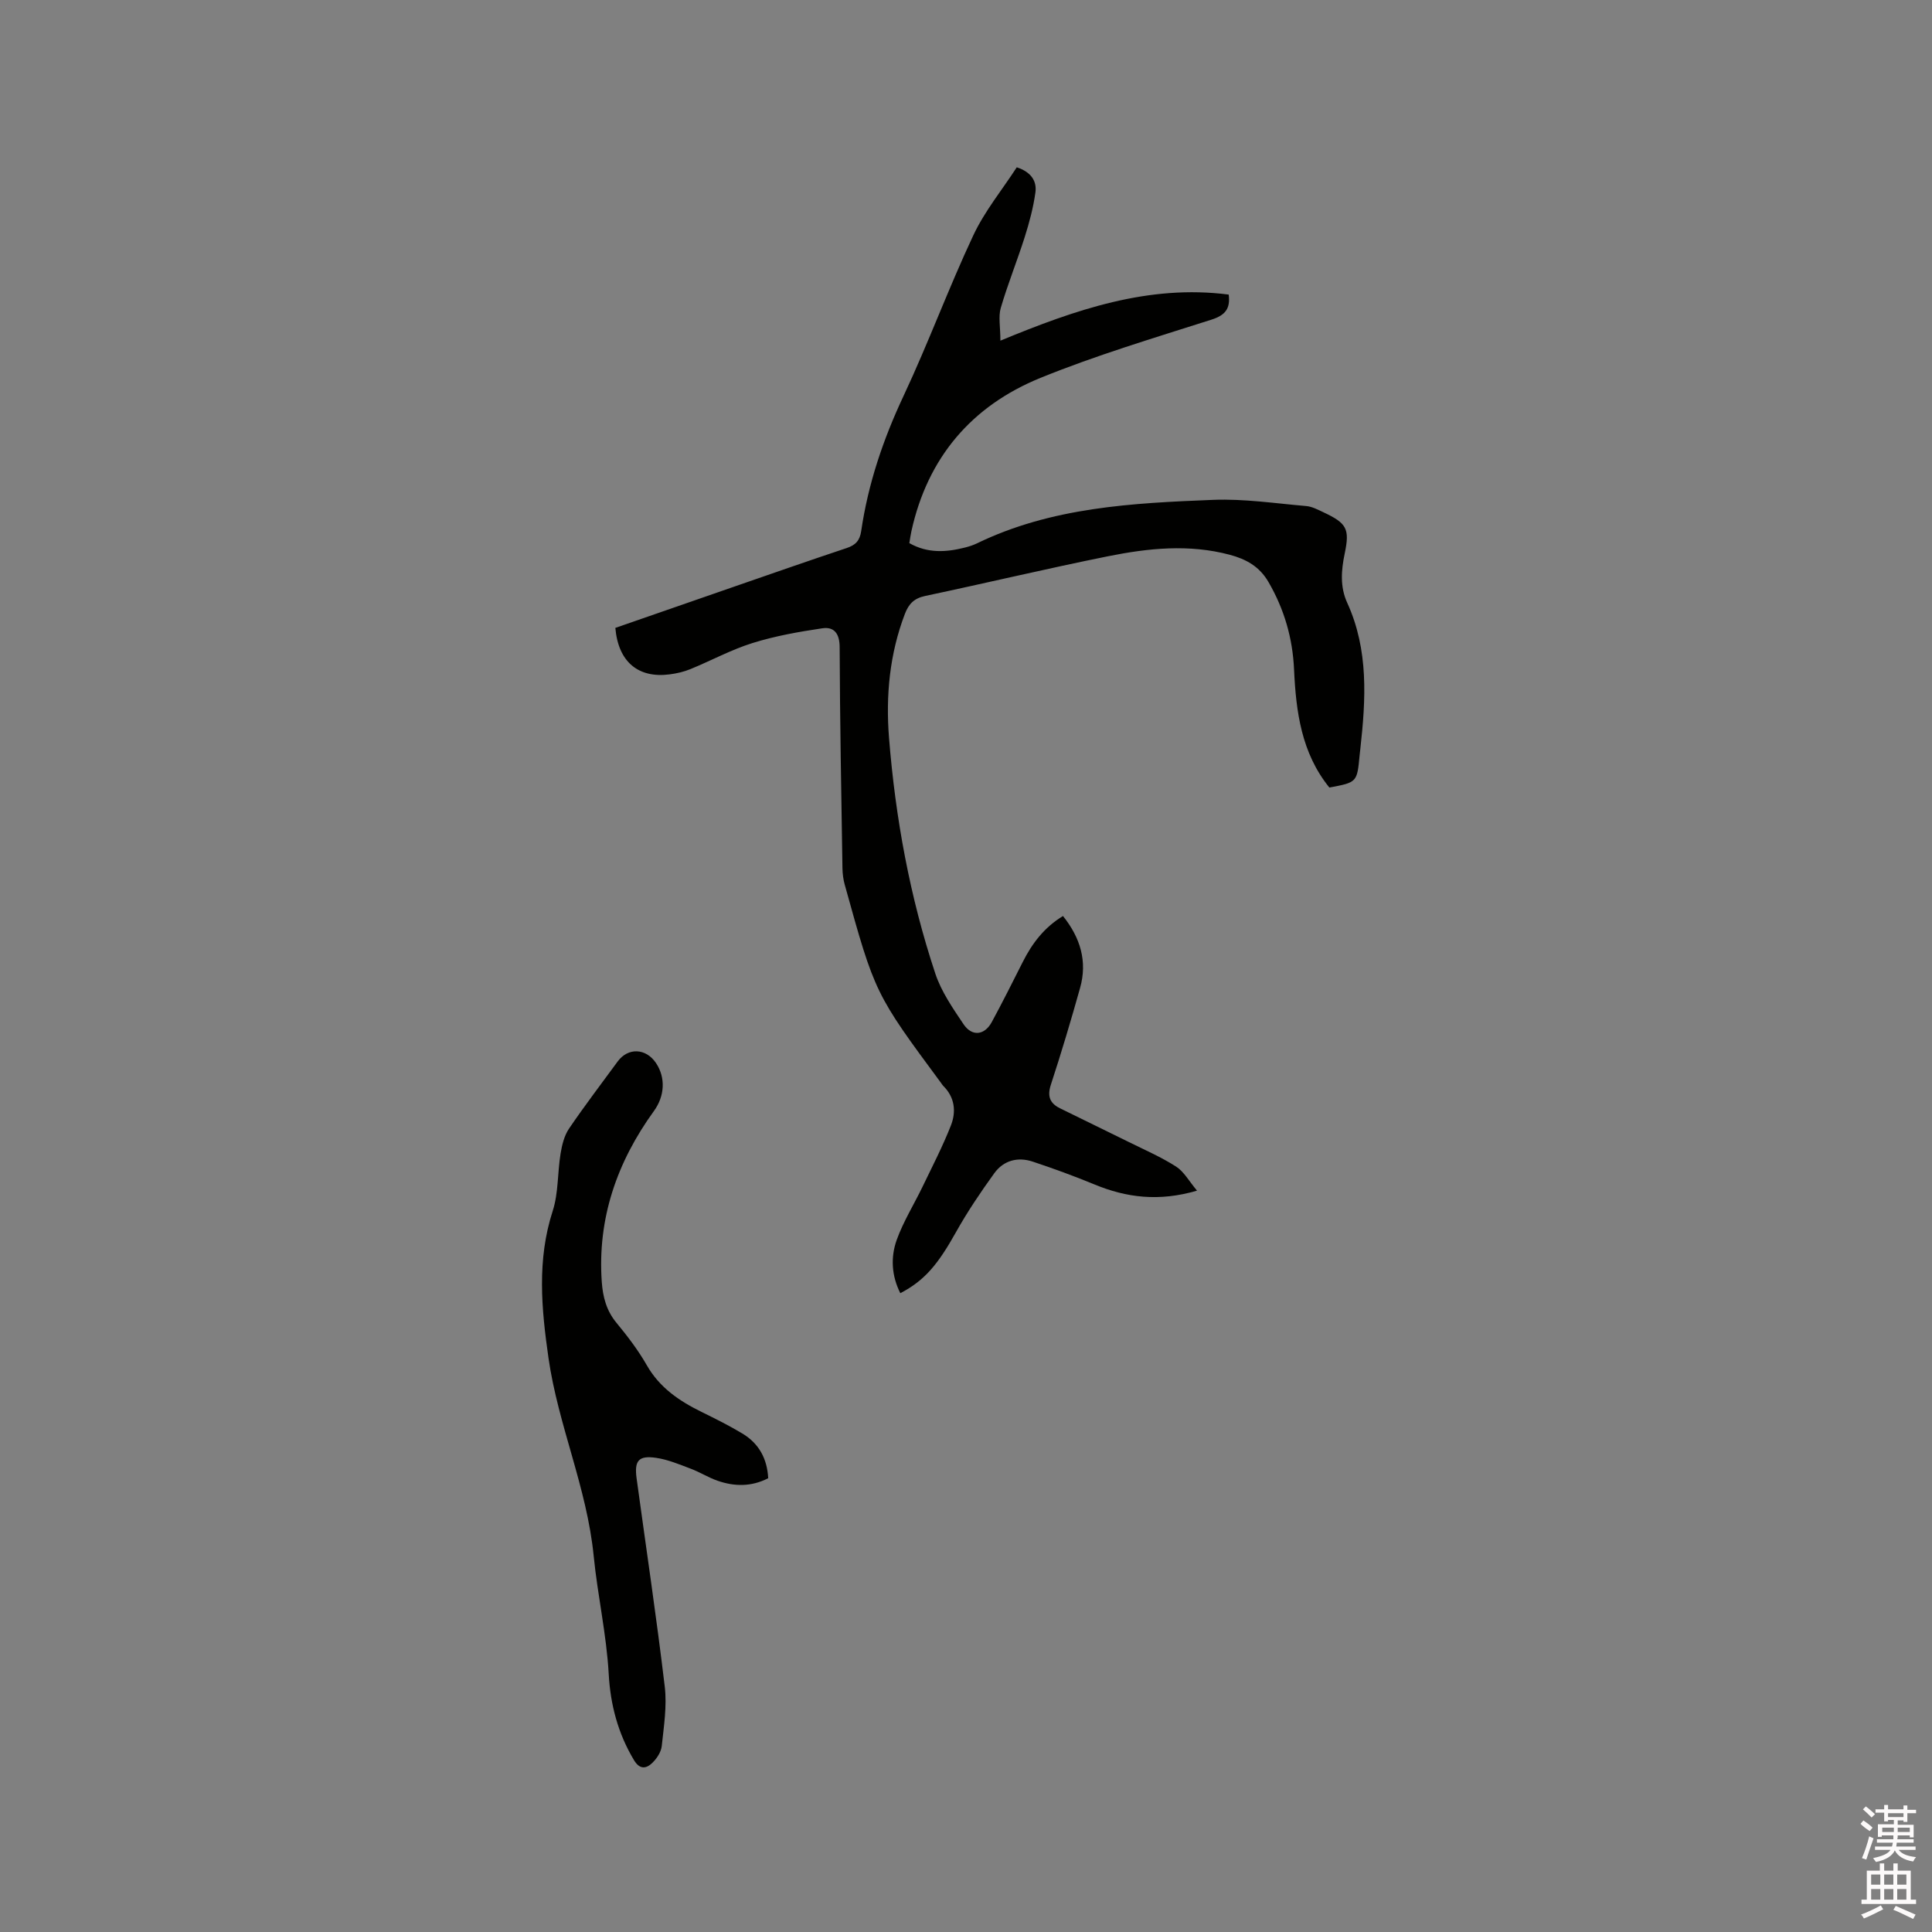 <svg enable-background="new 0 0 400 400" viewBox="0 0 400 400" xmlns="http://www.w3.org/2000/svg"><rect x="0" y="0" width="400" height="400" fill="#808080" stroke="none"/><path d="m385.2 377.6.6-.7c.6.4 1.3.9 1.9 1.5l-.6.7c-.8-.5-1.4-1-1.9-1.5zm.3 7.1c.6-1.4 1.1-2.9 1.5-4.5.3.1.6.3.9.4-.5 1.4-1 2.9-1.5 4.4zm.2-10.1.6-.6c.7.5 1.3 1.1 1.9 1.6l-.7.7c-.6-.6-1.2-1.2-1.8-1.7zm8.4-.8h.8v.9h1.8v.7h-1.8v1.8h-.8v-.3h-1.2v.9h3.3v2.6h-.8v-.4h-2.5c0 .3 0 .6-.1.8h3.4v.7h-3.5c0 .3-.1.6-.1.8h4v.7h-3.5c.7.9 1.9 1.3 3.6 1.5-.2.2-.4.5-.6.9-1.9-.3-3.2-1.1-3.8-2.3-.5 1.1-1.8 2-3.9 2.4-.2-.3-.4-.5-.6-.8 1.9-.4 3.1-.9 3.6-1.7h-3.2v-.7h3.5c.1-.2.1-.5.2-.8h-3.3v-.7h3.4c0-.2 0-.5 0-.8h-2.4v.3h-.8v-2.6h3.3v-.9h-1.2v.3h-.8v-1.8h-1.8v-.7h1.8v-.9h.8v.9h3.2zm-4.4 5.5h2.4c0-.3 0-.6 0-.9h-2.4zm1.2-3.1h3.2v-.8h-3.2zm4.4 2.2h-2.4v.9h2.5v-.9z" fill="#fcfafa"/><path d="m389.2 385.8h.9v1.5h1.9v-1.5h.9v1.5h2.7v6h1.1v.9h-11.3v-.9h1.1v-6h2.7zm.2 8.7.5.8c-1.2.6-2.5 1.3-4 1.9-.2-.3-.3-.6-.6-.8 1.6-.6 3-1.3 4.1-1.9zm-2-4.3h1.9v-2.1h-1.9zm0 3.1h1.9v-2.2h-1.9zm2.7-3.1h1.9v-2.1h-1.9zm0 3.1h1.9v-2.2h-1.9zm2.4 1.3c1.4.6 2.7 1.2 4.1 1.8l-.5.9c-1.5-.7-2.8-1.4-4.1-1.9zm2.2-6.5h-1.9v2.1h1.9zm-1.9 5.2h1.9v-2.2h-1.9z" fill="#fcfafa"/><g fill="#010100"><path d="m127.4 130c8.31-2.88 16.68-5.8 25.06-8.7 7.6-2.63 15.2-5.29 22.83-7.83 1.83-.61 2.72-1.53 3.01-3.51 1.43-9.8 4.56-19.04 8.79-28.03 5.12-10.91 9.29-22.27 14.41-33.18 2.35-5.02 5.98-9.44 9.01-14.11 2.96.96 4.19 2.84 3.86 5.21-.43 3.11-1.25 6.19-2.2 9.19-1.56 4.93-3.52 9.75-4.97 14.71-.53 1.8-.08 3.88-.08 6.78 15.55-6.43 30.69-11.68 47.27-9.54.36 2.89-.67 4.26-3.57 5.19-11.88 3.79-23.88 7.37-35.41 12.06-14.21 5.78-23.36 16.48-26.71 31.73-.18.81-.29 1.63-.43 2.48 3.82 2.16 7.65 1.89 11.53.91.82-.21 1.64-.47 2.4-.83 15.49-7.53 32.27-8.38 48.99-9.04 6.39-.25 12.83.73 19.23 1.28 1.22.1 2.42.75 3.56 1.28 4.85 2.28 5.5 3.41 4.43 8.54-.73 3.49-1 6.9.52 10.22 4.46 9.77 3.85 19.99 2.71 30.25-.05.42-.1.84-.14 1.26-.53 5.66-.53 5.66-6.27 6.73-5.78-7.13-6.91-15.68-7.31-24.44-.29-6.47-2.02-12.46-5.29-18.1-1.88-3.25-4.66-4.75-8.02-5.65-8.43-2.25-16.88-1.37-25.22.31-12.66 2.55-25.23 5.55-37.86 8.22-2.27.48-3.39 1.64-4.18 3.7-3.17 8.3-3.98 16.94-3.29 25.65 1.33 16.63 4.32 32.99 9.59 48.84 1.24 3.73 3.61 7.15 5.83 10.46 1.76 2.63 4.37 2.33 5.87-.46 2.22-4.09 4.3-8.26 6.4-12.41 1.93-3.84 4.43-7.15 8.33-9.52 3.6 4.5 5.09 9.39 3.54 14.89-1.88 6.72-3.88 13.41-6.05 20.04-.78 2.39-.21 3.84 1.89 4.88 4.74 2.34 9.49 4.63 14.22 6.97 3.31 1.64 6.72 3.12 9.82 5.1 1.62 1.04 2.66 2.99 4.33 4.98-7.88 2.31-14.6 1.46-21.25-1.29-4.19-1.73-8.47-3.29-12.77-4.72-3.1-1.03-6.03-.25-7.95 2.4-2.83 3.92-5.56 7.96-7.92 12.18-3.77 6.74-6.51 10.04-11.54 12.66-1.82-3.61-2.03-7.43-.75-11.02 1.38-3.84 3.6-7.38 5.38-11.08 2.01-4.17 4.15-8.31 5.84-12.61 1.13-2.87.82-5.85-1.59-8.22-.15-.15-.26-.34-.38-.51-13.74-18.58-13.75-18.58-20-41.11-.31-1.1-.46-2.28-.48-3.43-.24-15.26-.52-30.53-.58-45.8-.01-2.8-1.16-4.24-3.58-3.88-4.87.72-9.77 1.59-14.45 3.05-4.42 1.38-8.56 3.64-12.86 5.4-1.36.56-2.84.9-4.3 1.09-6.53.85-10.64-2.6-11.25-9.62z"/><path d="m159.05 306.05c-3.51 1.8-7.02 1.73-10.52.51-1.89-.66-3.61-1.76-5.49-2.47-2.36-.89-4.74-1.9-7.2-2.26-3.62-.53-4.54.58-4.04 4.24 1.96 14.38 4.12 28.73 5.83 43.13.48 4.02-.19 8.21-.62 12.29-.13 1.23-1.01 2.58-1.94 3.48-1.26 1.23-2.61 1.45-3.81-.55-3.3-5.5-4.88-11.46-5.23-17.8-.46-8.24-2.31-16.34-3.11-24.44-1.4-14.18-7.36-27.09-9.36-41.01-1.47-10.25-2.41-20.31.87-30.45 1.21-3.74.98-7.92 1.63-11.87.29-1.79.76-3.72 1.75-5.18 3.21-4.73 6.69-9.28 10.07-13.9 2.15-2.93 5.85-2.78 7.93.31 2.07 3.08 1.78 6.91-.42 9.94-7.63 10.54-11.72 22.21-10.8 35.37.22 3.1.95 5.96 3.04 8.48 2.29 2.77 4.5 5.67 6.28 8.78 2.66 4.67 6.75 7.42 11.37 9.69 2.85 1.4 5.7 2.82 8.41 4.45 3.42 2.05 5.14 5.18 5.36 9.26z"/></g></svg>